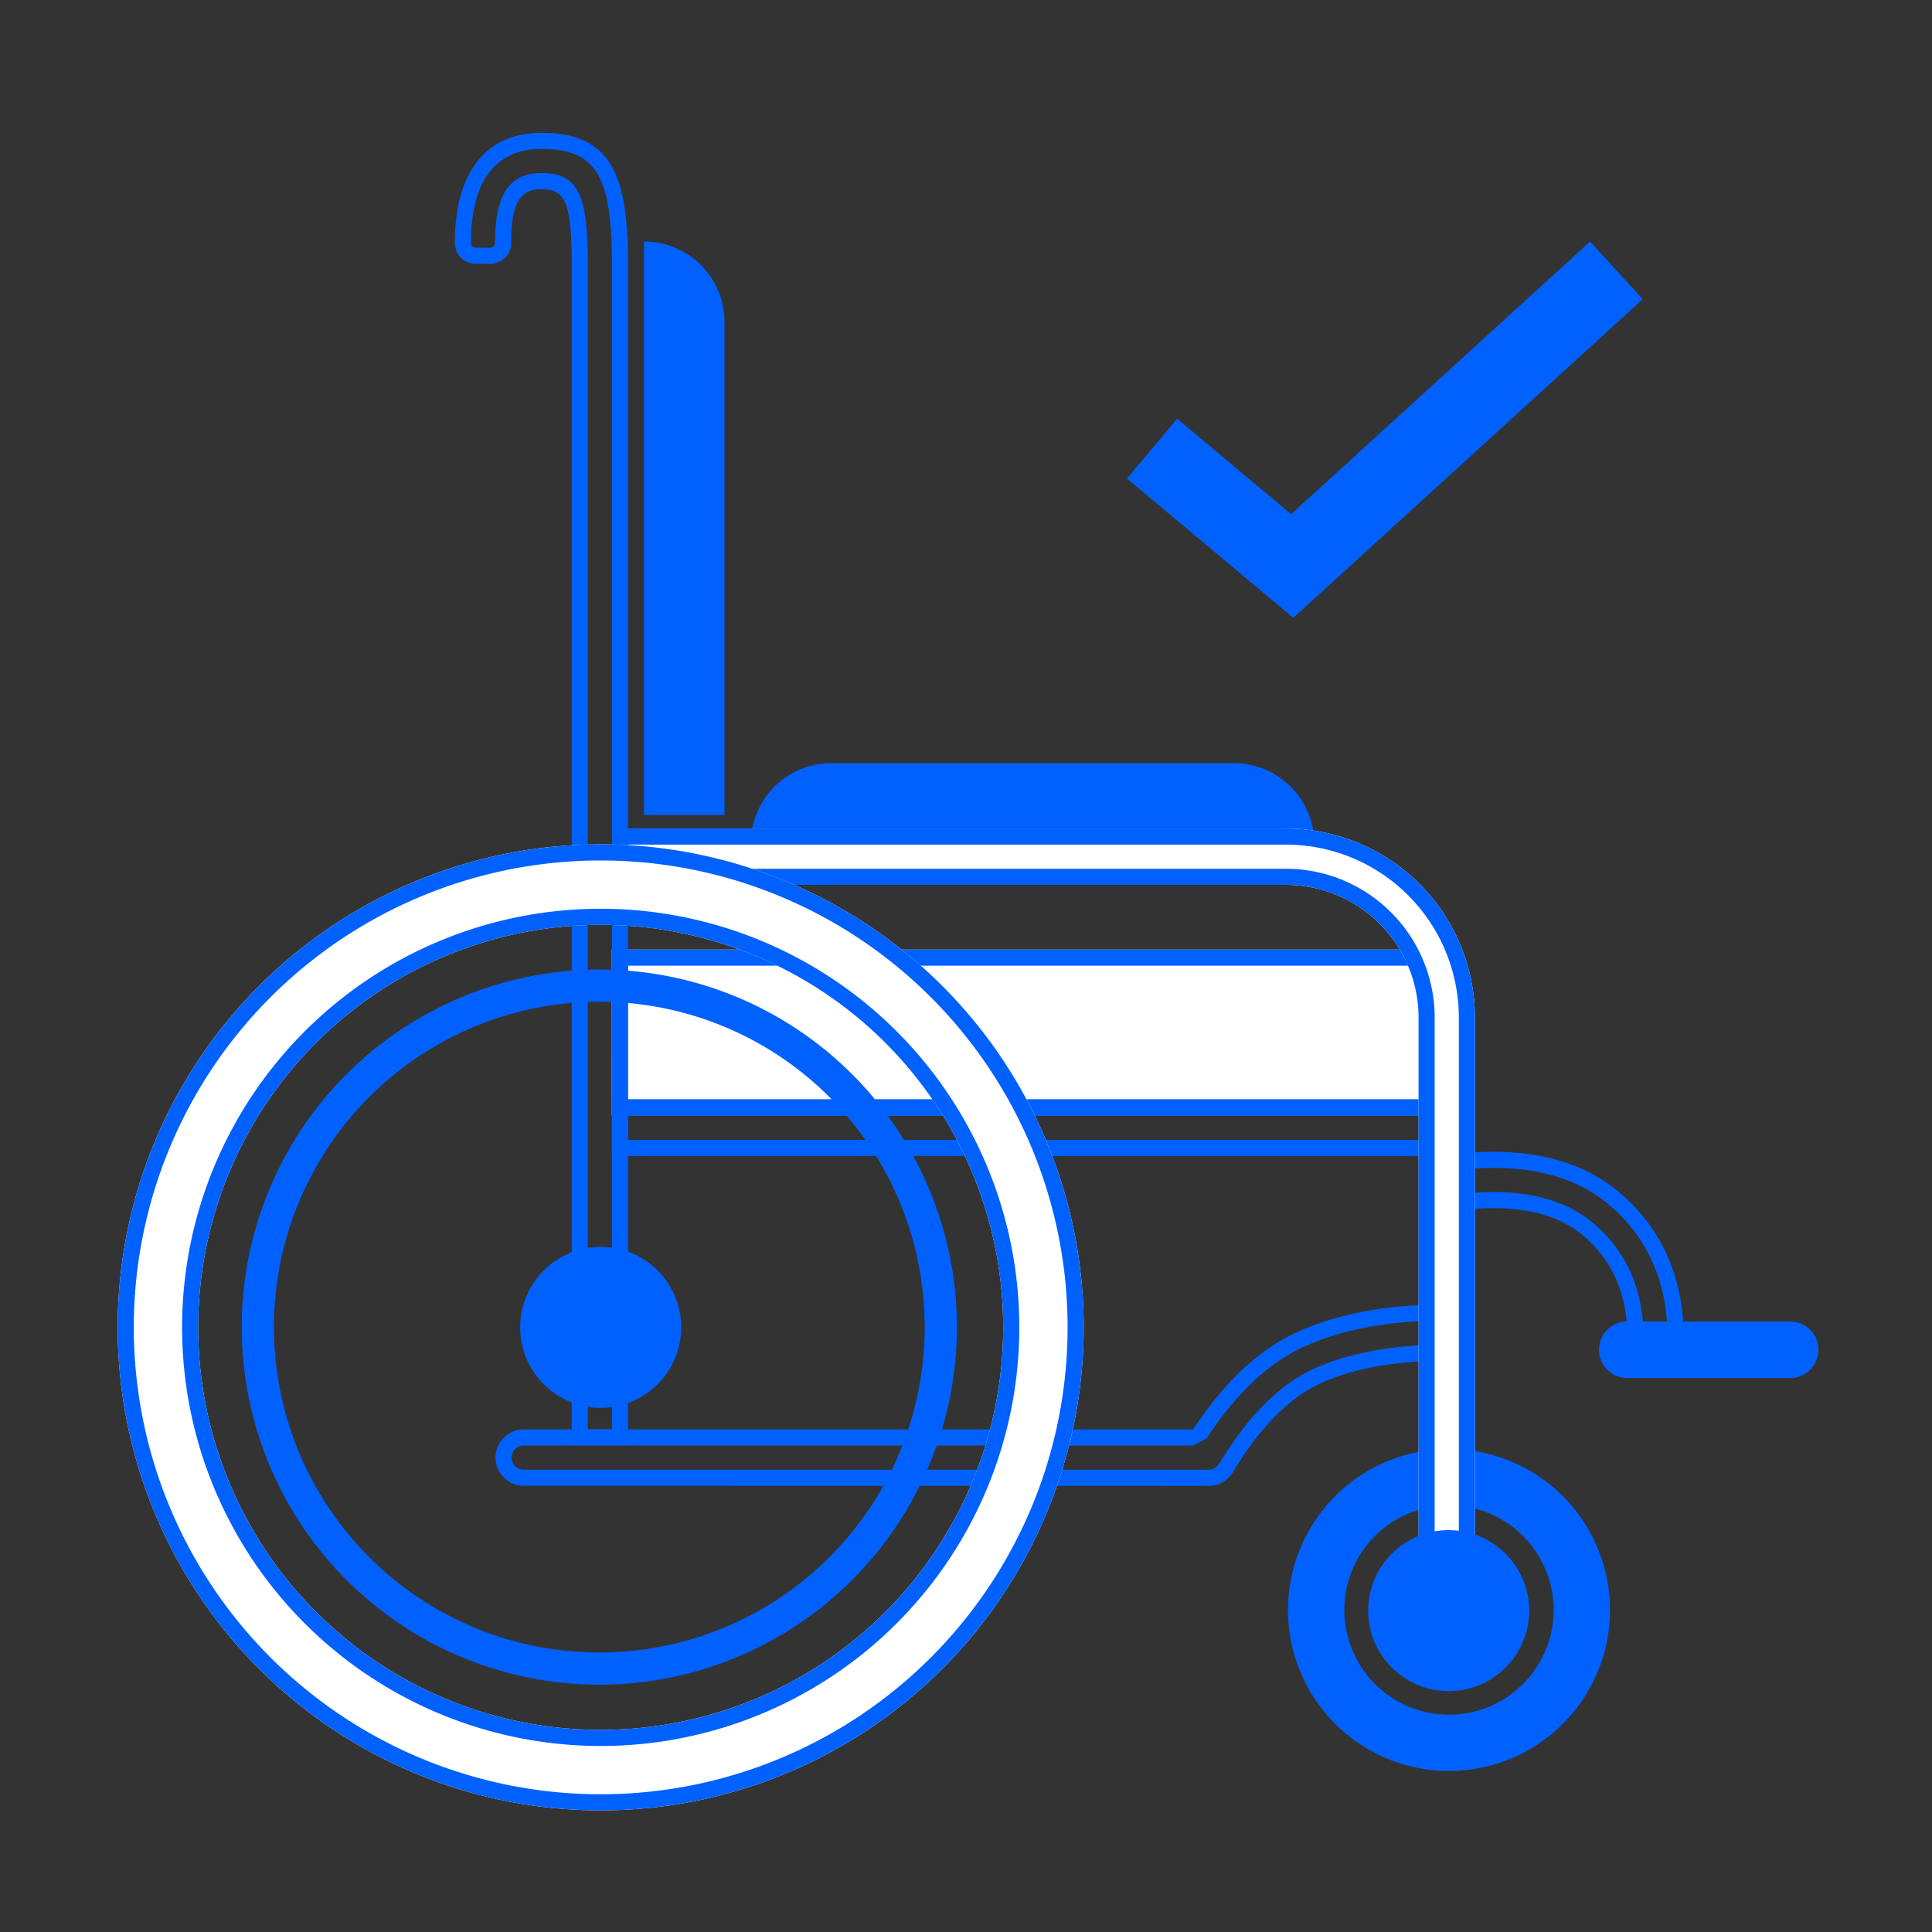 <svg xmlns="http://www.w3.org/2000/svg" width="24" height="24" viewBox="0 0 24 24">
    <rect x="0" y="0" width="24" height="24" fill="#333333" stroke="none"/>
    <g fill="none" fill-rule="nonzero">
        <path d="M24 0H0v24h24z"/>
        <g transform="translate(1 1)">
            <path fill="#0061FF" d="M17 20.3a1.3 1.3 0 1 0 0-2.6 1.3 1.3 0 0 0 0 2.6zm0 .7a2 2 0 1 1 0-4 2 2 0 0 1 0 4zM7 2a1 1 0 0 1 1 1v6.124H7V2z"/>
            <path fill="#FFF" d="M6.599 10.796h10.053l.27.634-.09 1.425H6.598z"/>
            <path fill="#0061FF" d="M6.799 12.655h9.847l.092-1.146-.218-.513H6.799v1.659zm-.2-1.859h10.053l.27.634-.09 1.425H6.598v-2.059zM8.327 9.48a1 1 0 0 1 1-1h5a1 1 0 0 1 1 1h-7z"/>
            <path fill="#0061FF" d="M16.801 13.16v-.3h-10v.3h10zm-10.2.2v-.7h10.4v.7h-10.4zM15.215 15.722c-.448.2-.856.58-1.225 1.145l-.168.09H5.506a.15.15 0 1 0 0 .3h8.51a.15.15 0 0 0 .128-.072c.36-.596.758-.995 1.193-1.19.398-.177.883-.273 1.455-.289l.001-.3c-.618.016-1.143.122-1.578.316zm-.082-.183c.512-.228 1.132-.338 1.861-.335l-.003.7c-.636-.003-1.16.09-1.572.274-.39.174-.76.54-1.104 1.11a.35.35 0 0 1-.3.17l-8.509-.001a.35.35 0 0 1 0-.7h8.316c.387-.59.822-1 1.311-1.218z"/>
            <path fill="#0061FF" d="M17.212 13.825c.688-.066 1.22.059 1.593.38.36.31.56.712.604 1.215l.3-.002c-.045-.593-.283-1.076-.708-1.441-.436-.375-1.046-.526-1.831-.45l.042.298zm-.171.221l-.097-.693c.925-.13 1.662.02 2.187.472.519.446.782 1.052.787 1.792l-.7.004c-.003-.543-.183-.955-.543-1.265-.354-.304-.892-.414-1.634-.31z"/>
            <path fill="#FFF" d="M6.604 9.992v-.7h8.368a2.35 2.35 0 0 1 2.35 2.35v7.228a.35.35 0 0 1-.7 0v-7.228a1.65 1.65 0 0 0-1.65-1.65H6.604z"/>
            <path fill="#0061FF" d="M14.972 9.792a1.85 1.85 0 0 1 1.85 1.85v7.228a.15.15 0 1 0 .3 0v-7.228a2.15 2.15 0 0 0-2.15-2.15H6.804v.3h8.168zm-8.368.2v-.7h8.368a2.35 2.35 0 0 1 2.35 2.35v7.228a.35.35 0 0 1-.7 0v-7.228a1.65 1.65 0 0 0-1.65-1.65H6.604z"/>
            <path fill="#0061FF" d="M6.302 16.954l-.2-.2h.2v.2zm.3-.2v-14.4-.076C6.6 1.18 6.404.85 5.726.85c-.57 0-.876.399-.876 1.167 0 .034.027.06.06.06h.18a.06.06 0 0 0 .06-.06c0-.585.167-.867.576-.867.463 0 .575.277.576 1.129v14.475h.3zM5.35 2.017a.26.26 0 0 1-.26.26h-.18a.26.26 0 0 1-.26-.26c0-.85.368-1.367 1.076-1.367.87 0 1.074.523 1.076 1.628v14.676h-.7v-14.6-.075c-.001-.748-.072-.929-.376-.929-.26 0-.376.162-.376.667z"/>
            <path fill="#FFF" d="M6.462 21.489a6 6 0 1 1 0-12 6 6 0 0 1 0 12zm0-1a5 5 0 1 0 0-10 5 5 0 0 0 0 10z"/>
            <path fill="#0061FF" d="M6.462 21.289a5.8 5.8 0 1 0 0-11.6 5.8 5.8 0 0 0 0 11.6zm0 .2a6 6 0 1 1 0-12 6 6 0 0 1 0 12z"/>
            <path fill="#0061FF" d="M6.462 20.489a5 5 0 1 0 0-10 5 5 0 0 0 0 10zm0 .2a5.2 5.2 0 1 1 0-10.4 5.2 5.2 0 0 1 0 10.4z"/>
            <path fill="#0061FF" d="M6.445 19.928a4.442 4.442 0 1 1 0-8.884 4.442 4.442 0 0 1 0 8.884zm0-.4a4.042 4.042 0 1 0 0-8.084 4.042 4.042 0 0 0 0 8.084z"/>
            <circle cx="6.462" cy="15.489" r="1" fill="#0061FF"/>
            <circle cx="16.996" cy="19.008" r="1" fill="#0061FF"/>
            <path fill="#0061FF" d="M19.214 15.416h2.024a.35.35 0 1 1 0 .702h-2.024a.35.35 0 0 1 0-.702z"/>
        </g>
        <path fill="#0061FF" d="M19.753 3l.653.717-4.34 3.958L14 5.945l.623-.744 1.416 1.186z"/>
    </g>
</svg>
